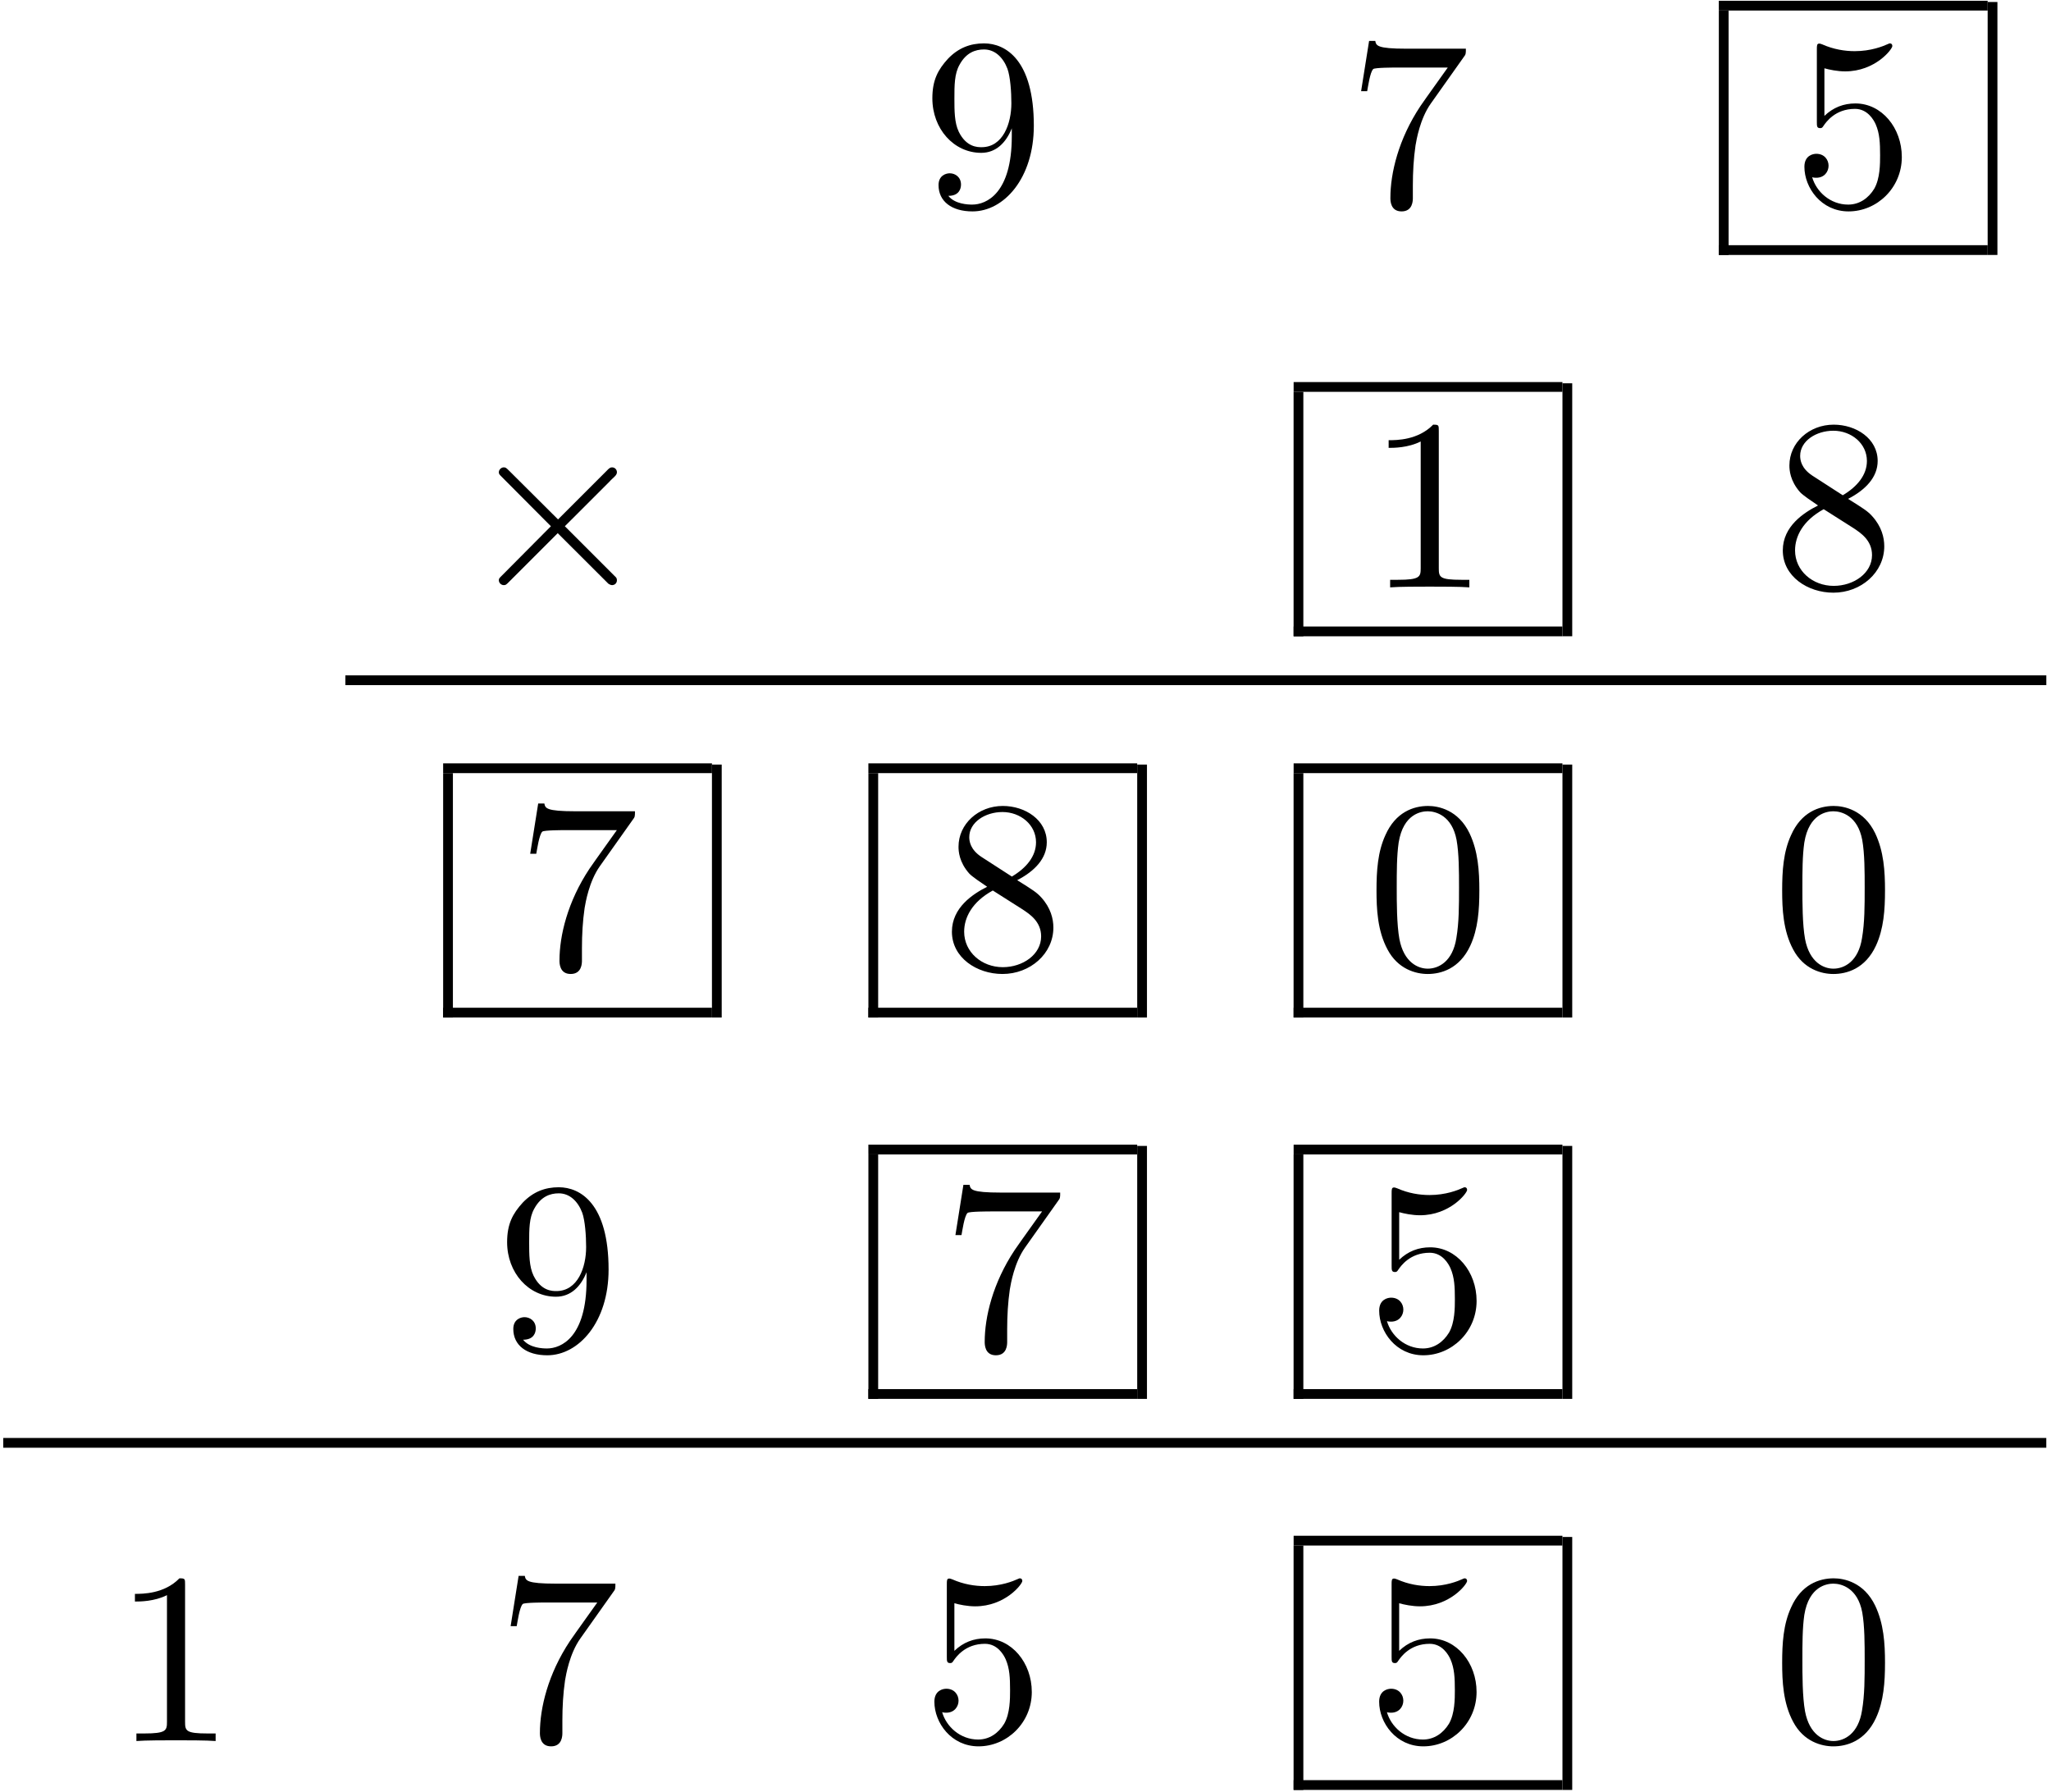 <?xml version="1.0" encoding="UTF-8" standalone="no"?>
<svg xmlns="http://www.w3.org/2000/svg" height="263pt" width="301pt" version="1.1" xmlns:xlink="http://www.w3.org/1999/xlink" viewBox="0 0 301 263"><!--latexit:AAAL13javVZdbBRVFD5zBwSGQrc/lPLblS61KNTZpduWP20LFiqwQLc/S7tQZmdv
t0PnZ92ZrS2b0fuE0RcVjRohBCo8VBP//0IMakwMr6VoQuKbiYnB+CAmvPDgmdlt
d4FaEZR7MzPnnjnnu98598zcG0uqimmJ4hWO8HPmzn8m1emzjGTEZ8SOUtkyI75h
mjIVQz/ok1LyoIKjiYfmdaYMw2LcBx7vAqHat7bmkdp1jz62fsPG+s1btu94eu+B
nt7D/fHBIVXTu3x6WlUnFxYtWly5rDcUrsvhdvtkVTLNHtQM0VFzvNhTUlpWvqRi
KVvIitgStpQtY8vZSraKrWZV48tXrFy1usr78BpGGM/msLnsITaPzWcLmNBlKZZK
e00jnZJpJx2x+j3FMUkeSqSMtB7fbqhGKpJMUUmLqbRLdoadccminZoRp5GYZFJV
0ekhTUroyoAiSxaGun+y7vEi0R+IhsItlpVSYmmLmpFQOIyynmCL2SJW3l/CrRSi
MZpQ9IwlxdKqlLIzsttswVvjzbeaqK7rmU02Kl2p0ZU0TcsEbW806hj7opaiUdPn
zTvmTPy2d8qvyY5GvVHZoZsJbAi6s7g2CJh3aJpGF/Ouop2dZ4qJt8B1mouDPuig
C1k7vz1FJM/akYKF/AsniFI9Pp0LZ8WDjU1nG5iHlZ3dxIq7Q+E2Q7eubC3a9sST
zS2tOA5JGsVHWDlGMbsDbaqUMFkJK61urgW3eTzdew1dko3LT7Xt3BXJlgw1e7OC
ju5ju9pzwIiwzy0ttN29Z2xPO67eDkV21lNKjaIytH9sX3u/p7RgUePZFZ1ROdlR
FO7s6kYUt4bCSUmmWK09g4pFPTyraPUDgkYOjh1s78nZuGUTDWCBVLJyo4QfhijE
wQAZ0qABBR0slFWQwMTeB34QIYm6Q5BBXQolxX1PwQYBfdNoRdFCQu0Q3hM46stp
dRw7mKbrLeMsKl4p9PTCWvEHcVy8Ll4S3xN/FW/+LVbGxXC4jOIzlvWlyf7ilyrD
N/7RS8OnBYN5r1k5WzAATS5XBbknXY0ThZz1Hz725vXw5o61mRpxTLyG/M+KV8Xv
MAJ9+E/5/AHacRLRHXwdvZ5149VcBjpmOIN6ze22m9VDriaFc6gu32yWbZT8EMjJ
Udd7CN/HEGsE/QK5tehDLwdhJhvxNps7LfzYp2xk16YaNfZdok1x7oMN03wc/nVQ
XxDDVDz3gznF074N/99iNt0TYmGW8tm+2+jrYCMEp9FnrwvJ7ba7vvdWFzNFL2EV
m9M2GWhATsFptKj7Jev4VXlnWf3/r94C/2m9NTzgaqu/p7zMVJGNdz1n4wOqRt3t
9/OX8hfEfuv/ZbZ54+7+Iueq8876DdxWvzF8n4B1BRFZ6BPL7TPZP7wXtuHlxB/A
sTbZcaRIinV1hcIdO1s9XJvoxQ6s4nIRHUg4xzzniMNWVLd88dFPq9eMf4abp3J0
7Kizfe/A85hnTjXkWnVza1ZAEyP5TnIP7tplofDeNJ4tVJrf00uBO34GT3uh8G46
SuMtueMpzIcSqIAqqEViQdgMW6EfCaqYmOfgOLwCJ+B1eAPegrfhFJyGMzAG5+B9
+BA+hk/hc/gSLsBXcBG+ge9hAn6G3+APuAE3ublcGVfOreBqOT+3kQtyjaSHHCZH
SIzEyQAZJAYZIc+T4+Rl8ip5jZwip8l58i75hFwk35JLZIL8SK6SX8g18jvP85V8
Fb+er+cb+CZ+C9/Mb+d38x18J9/NR4Rdwj6hS+gRDgtHBCpogiGMCLbAhBeEF4UT
wknhjHBOuCB8nc0Q4XI5M+GWJkz8BSWG2zg=
-->
 <defs>
  <symbol id="glyph0-1" overflow="visible">
   <path d="m13.156-11.406v1.156c0 8.391-3.719 10.031-5.812 10.031-0.609 0-2.531-0.062-3.5-1.281 1.578 0 1.859-1.047 1.859-1.656 0-1.109-0.859-1.656-1.656-1.656-0.562 0-1.641 0.328-1.641 1.734 0 2.391 1.938 3.859 4.984 3.859 4.625-0 9-4.875 9-12.578 0-9.641-4.125-12.078-7.313-12.078-1.984 0-3.734 0.641-5.281 2.25-1.469 1.609-2.297 3.125-2.297 5.813 0 4.484 3.156 8 7.172 8 2.187 0 3.656-1.516 4.484-3.594zm-4.437 2.765c-0.578 0-2.234 0-3.344-2.265-0.641-1.328-0.641-3.11-0.641-4.875 0-1.938 0-3.625 0.75-4.953 0.969-1.782 2.328-2.25 3.594-2.25 1.641 0 2.828 1.218 3.438 2.828 0.422 1.156 0.578 3.406 0.578 5.062 0 2.969-1.219 6.453-4.375 6.453z"/>
  </symbol>
  <symbol id="glyph0-2" overflow="visible">
   <path d="m17.062-21.844c0.329-0.422 0.329-0.5 0.329-1.25h-8.719c-4.375 0-4.438-0.468-4.578-1.14h-0.906l-1.172 7.375h0.891c0.109-0.563 0.422-2.829 0.891-3.25 0.25-0.219 3.047-0.219 3.516-0.219h7.421c-0.39 0.562-3.218 4.484-4.015 5.656-3.219 4.844-4.407 9.828-4.407 13.484 0 0.36 0 1.969 1.641 1.969 1.656 0 1.656-1.609 1.656-1.969v-1.828c0-1.969 0.109-3.938 0.391-5.875 0.141-0.828 0.656-3.906 2.234-6.14z"/>
  </symbol>
  <symbol id="glyph0-3" overflow="visible">
   <path d="m16.094-7.203c0-4.266-2.938-7.859-6.813-7.859-1.719 0-3.25 0.578-4.547 1.828v-6.985c0.719 0.203 1.906 0.453 3.047 0.453 4.407 0 6.922-3.25 6.922-3.718 0-0.219-0.109-0.391-0.359-0.391-0.032 0-0.11 0-0.282 0.094-0.718 0.328-2.484 1.047-4.875 1.047-1.438 0-3.094-0.25-4.781-1-0.281-0.11-0.359-0.11-0.422-0.11-0.359 0-0.359 0.282-0.359 0.86v10.609c0 0.656 0 0.937 0.5 0.937 0.25 0 0.328-0.109 0.469-0.328 0.391-0.562 1.719-2.5 4.625-2.5 1.859 0 2.765 1.641 3.047 2.282 0.578 1.328 0.64 2.734 0.64 4.531 0 1.25 0 3.406-0.859 4.906-0.859 1.406-2.188 2.328-3.828 2.328-2.625-0-4.672-1.891-5.281-4.016 0.109 0.031 0.219 0.078 0.609 0.078 1.188 0 1.797-0.906 1.797-1.766 0-0.859-0.609-1.75-1.797-1.75-0.5 0-1.75 0.25-1.75 1.906 0 3.078 2.469 6.547 6.484 6.547 4.157 0 7.813-3.437 7.813-7.984z"/>
  </symbol>
  <symbol id="glyph0-4" overflow="visible">
   <path d="m10.547-22.953c0-0.859 0-0.922-0.828-0.922-2.219 2.281-5.375 2.281-6.531 2.281v1.125c0.719 0 2.844 0 4.703-0.937v18.578c0 1.281-0.109 1.719-3.344 1.719h-1.141v1.109c1.25-0.109 4.375-0.109 5.813-0.109 1.437 0 4.547 0 5.812 0.109v-1.109h-1.156c-3.219 0-3.328-0.391-3.328-1.719z"/>
  </symbol>
  <symbol id="glyph0-5" overflow="visible">
   <path d="m5.844-16.391c-1.641-1.078-1.797-2.297-1.797-2.906 0-2.187 2.344-3.687 4.875-3.687 2.625 0 4.922 1.859 4.922 4.437 0 2.047-1.406 3.766-3.547 5.031zm5.234 3.407c2.578-1.328 4.344-3.188 4.344-5.563 0-3.297-3.188-5.328-6.453-5.328-3.594 0-6.5 2.641-6.5 5.984 0 0.641 0.078 2.25 1.578 3.938 0.406 0.437 1.719 1.328 2.625 1.937-2.078 1.047-5.172 3.047-5.172 6.594 0 3.812 3.656 6.203 7.422 6.203 4.062-0 7.469-2.969 7.469-6.812 0-1.281-0.391-2.891-1.766-4.407-0.672-0.75-1.25-1.109-3.547-2.546zm-3.578 1.515l4.406 2.797c1 0.672 2.688 1.75 2.688 3.938 0 2.656-2.688 4.516-5.625 4.516-3.094 0-5.672-2.219-5.672-5.203 0-2.078 1.156-4.375 4.203-6.047z"/>
  </symbol>
  <symbol id="glyph0-6" overflow="visible">
   <path d="m16.5-11.469c0-2.875-0.188-5.75-1.438-8.39-1.656-3.453-4.593-4.016-6.093-4.016-2.156 0-4.766 0.922-6.25 4.266-1.141 2.468-1.313 5.265-1.313 8.14 0 2.688 0.141 5.907 1.609 8.641 1.531 2.906 4.156 3.609 5.906 3.609 1.937-0 4.672-0.75 6.25-4.156 1.14-2.469 1.328-5.266 1.328-8.094zm-7.578 11.469c-1.391 0-3.5-0.891-4.156-4.344-0.391-2.141-0.391-5.453-0.391-7.562 0-2.297 0-4.656 0.281-6.594 0.688-4.266 3.375-4.594 4.266-4.594 1.187 0 3.562 0.641 4.234 4.203 0.36 2 0.36 4.719 0.36 6.985 0 2.687 0 5.125-0.391 7.422-0.531 3.406-2.578 4.484-4.203 4.484z"/>
  </symbol>
  <symbol id="glyph1-1" overflow="visible">
   <path d="m13.953-9.969l-7.172-7.14c-0.437-0.422-0.5-0.5-0.797-0.5-0.359 0-0.719 0.328-0.719 0.718 0 0.25 0.078 0.329 0.469 0.719l7.172 7.203-7.172 7.219c-0.391 0.391-0.469 0.453-0.469 0.703 0 0.406 0.359 0.719 0.719 0.719 0.297 0 0.359-0.062 0.797-0.5l7.125-7.125 7.438 7.422c0.062 0.031 0.312 0.203 0.531 0.203 0.422 0 0.719-0.312 0.719-0.719 0-0.062 0-0.203-0.11-0.391-0.031-0.062-5.734-5.703-7.531-7.531l6.563-6.562c0.172-0.219 0.718-0.672 0.89-0.891 0.047-0.078 0.188-0.219 0.188-0.469 0-0.39-0.297-0.718-0.719-0.718-0.281 0-0.437 0.14-0.828 0.547z"/>
  </symbol>
 </defs>
 <g id="surface1">
  <g>
   <use y="30.24" x="135.332" xlink:href="#glyph0-1"/>
   <use y="30.24" x="197.737" xlink:href="#glyph0-2"/>
  </g>
  <g>
   <use y="30.24" x="263.012" xlink:href="#glyph0-3"/>
  </g>
  <path d="m0 0v9.963" transform="matrix(3.6 0 0 -3.6 252.97 37.412)" stroke="#000" stroke-miterlimit="10" stroke-width=".398" fill="none"/>
  <path d="m0 0h10.959" transform="matrix(3.6 0 0 -3.6 252.25 36.695)" stroke="#000" stroke-miterlimit="10" stroke-width=".398" fill="none"/>
  <path d="m0 0h10.959" transform="matrix(3.6 0 0 -3.6 252.25 .829)" stroke="#000" stroke-miterlimit="10" stroke-width=".398" fill="none"/>
  <path d="m0 0v10.311" transform="matrix(3.6 0 0 -3.6 292.42 37.412)" stroke="#000" stroke-miterlimit="10" stroke-width=".398" fill="none"/>
  <g>
   <use y="86.188" x="67.943" xlink:href="#glyph1-1"/>
  </g>
  <g>
   <use y="86.188" x="200.607" xlink:href="#glyph0-4"/>
  </g>
  <path d="m-0-0v9.963" transform="matrix(3.6 0 0 -3.6 190.56 93.363)" stroke="#000" stroke-miterlimit="10" stroke-width=".398" fill="none"/>
  <path d="m0-0.001h10.958" transform="matrix(3.6 0 0 -3.6 189.85 92.647)" stroke="#000" stroke-miterlimit="10" stroke-width=".398" fill="none"/>
  <path d="m0-0h10.958" transform="matrix(3.6 0 0 -3.6 189.85 56.78)" stroke="#000" stroke-miterlimit="10" stroke-width=".398" fill="none"/>
  <path d="m0-0v10.311" transform="matrix(3.6 0 0 -3.6 230.02 93.363)" stroke="#000" stroke-miterlimit="10" stroke-width=".398" fill="none"/>
  <g>
   <use y="86.188" x="260.14" xlink:href="#glyph0-5"/>
  </g>
  <path d="m-0 0h69.34" transform="matrix(3.6 0 0 -3.6 50.688 99.818)" stroke="#000" stroke-miterlimit="10" stroke-width=".398" fill="none"/>
  <g>
   <use y="142.139" x="75.795" xlink:href="#glyph0-2"/>
  </g>
  <path d="m-0 0v9.962" transform="matrix(3.6 0 0 -3.6 65.751 149.31)" stroke="#000" stroke-miterlimit="10" stroke-width=".398" fill="none"/>
  <path d="m0 0h10.959" transform="matrix(3.6 0 0 -3.6 65.034 148.59)" stroke="#000" stroke-miterlimit="10" stroke-width=".398" fill="none"/>
  <path d="m0 0h10.959" transform="matrix(3.6 0 0 -3.6 65.034 112.73)" stroke="#000" stroke-miterlimit="10" stroke-width=".398" fill="none"/>
  <path d="m-0 0v10.311" transform="matrix(3.6 0 0 -3.6 105.2 149.31)" stroke="#000" stroke-miterlimit="10" stroke-width=".398" fill="none"/>
  <g>
   <use y="142.139" x="138.201" xlink:href="#glyph0-5"/>
  </g>
  <path d="m-0 0v9.962" transform="matrix(3.6 0 0 -3.6 128.16 149.31)" stroke="#000" stroke-miterlimit="10" stroke-width=".398" fill="none"/>
  <path d="m0 0h10.959" transform="matrix(3.6 0 0 -3.6 127.44 148.59)" stroke="#000" stroke-miterlimit="10" stroke-width=".398" fill="none"/>
  <path d="m0 0h10.959" transform="matrix(3.6 0 0 -3.6 127.44 112.73)" stroke="#000" stroke-miterlimit="10" stroke-width=".398" fill="none"/>
  <path d="m0 0v10.311" transform="matrix(3.6 0 0 -3.6 167.61 149.31)" stroke="#000" stroke-miterlimit="10" stroke-width=".398" fill="none"/>
  <g>
   <use y="142.139" x="200.607" xlink:href="#glyph0-6"/>
  </g>
  <path d="m-0 0v9.962" transform="matrix(3.6 0 0 -3.6 190.56 149.31)" stroke="#000" stroke-miterlimit="10" stroke-width=".398" fill="none"/>
  <path d="m0 0h10.958" transform="matrix(3.6 0 0 -3.6 189.85 148.59)" stroke="#000" stroke-miterlimit="10" stroke-width=".398" fill="none"/>
  <path d="m0 0h10.958" transform="matrix(3.6 0 0 -3.6 189.85 112.73)" stroke="#000" stroke-miterlimit="10" stroke-width=".398" fill="none"/>
  <path d="m0 0v10.311" transform="matrix(3.6 0 0 -3.6 230.02 149.31)" stroke="#000" stroke-miterlimit="10" stroke-width=".398" fill="none"/>
  <g>
   <use y="142.139" x="260.14" xlink:href="#glyph0-6"/>
  </g>
  <g>
   <use y="198.09" x="72.925" xlink:href="#glyph0-1"/>
   <use y="198.09" x="138.2" xlink:href="#glyph0-2"/>
  </g>
  <path d="m-0-0v9.963" transform="matrix(3.6 0 0 -3.6 128.16 205.27)" stroke="#000" stroke-miterlimit="10" stroke-width=".398" fill="none"/>
  <path d="m0-0h10.959" transform="matrix(3.6 0 0 -3.6 127.44 204.55)" stroke="#000" stroke-miterlimit="10" stroke-width=".398" fill="none"/>
  <path d="m0-0h10.959" transform="matrix(3.6 0 0 -3.6 127.44 168.68)" stroke="#000" stroke-miterlimit="10" stroke-width=".398" fill="none"/>
  <path d="m0-0v10.311" transform="matrix(3.6 0 0 -3.6 167.61 205.27)" stroke="#000" stroke-miterlimit="10" stroke-width=".398" fill="none"/>
  <g>
   <use y="198.09" x="200.607" xlink:href="#glyph0-3"/>
  </g>
  <path d="m-0-0v9.963" transform="matrix(3.6 0 0 -3.6 190.56 205.27)" stroke="#000" stroke-miterlimit="10" stroke-width=".398" fill="none"/>
  <path d="m0-0h10.958" transform="matrix(3.6 0 0 -3.6 189.85 204.55)" stroke="#000" stroke-miterlimit="10" stroke-width=".398" fill="none"/>
  <path d="m0-0h10.958" transform="matrix(3.6 0 0 -3.6 189.85 168.68)" stroke="#000" stroke-miterlimit="10" stroke-width=".398" fill="none"/>
  <path d="m0-0v10.311" transform="matrix(3.6 0 0 -3.6 230.02 205.27)" stroke="#000" stroke-miterlimit="10" stroke-width=".398" fill="none"/>
  <path d="m0 0h83.287" transform="matrix(3.6 0 0 -3.6 .475 211.72)" stroke="#000" stroke-miterlimit="10" stroke-width=".398" fill="none"/>
  <g>
   <use y="255.474" x="16.614" xlink:href="#glyph0-4"/>
   <use y="255.474" x="72.923" xlink:href="#glyph0-2"/>
  </g>
  <g>
   <use y="255.474" x="135.329" xlink:href="#glyph0-3"/>
  </g>
  <g>
   <use y="255.474" x="200.604" xlink:href="#glyph0-3"/>
  </g>
  <path d="m-0 0v9.963" transform="matrix(3.6 0 0 -3.6 190.56 262.65)" stroke="#000" stroke-miterlimit="10" stroke-width=".398" fill="none"/>
  <path d="m0-0h10.958" transform="matrix(3.6 0 0 -3.6 189.85 261.93)" stroke="#000" stroke-miterlimit="10" stroke-width=".398" fill="none"/>
  <path d="m0-0h10.958" transform="matrix(3.6 0 0 -3.6 189.85 226.07)" stroke="#000" stroke-miterlimit="10" stroke-width=".398" fill="none"/>
  <path d="m0 0v10.311" transform="matrix(3.6 0 0 -3.6 230.02 262.65)" stroke="#000" stroke-miterlimit="10" stroke-width=".398" fill="none"/>
  <g>
   <use y="255.474" x="260.14" xlink:href="#glyph0-6"/>
  </g>
 </g>
</svg>
